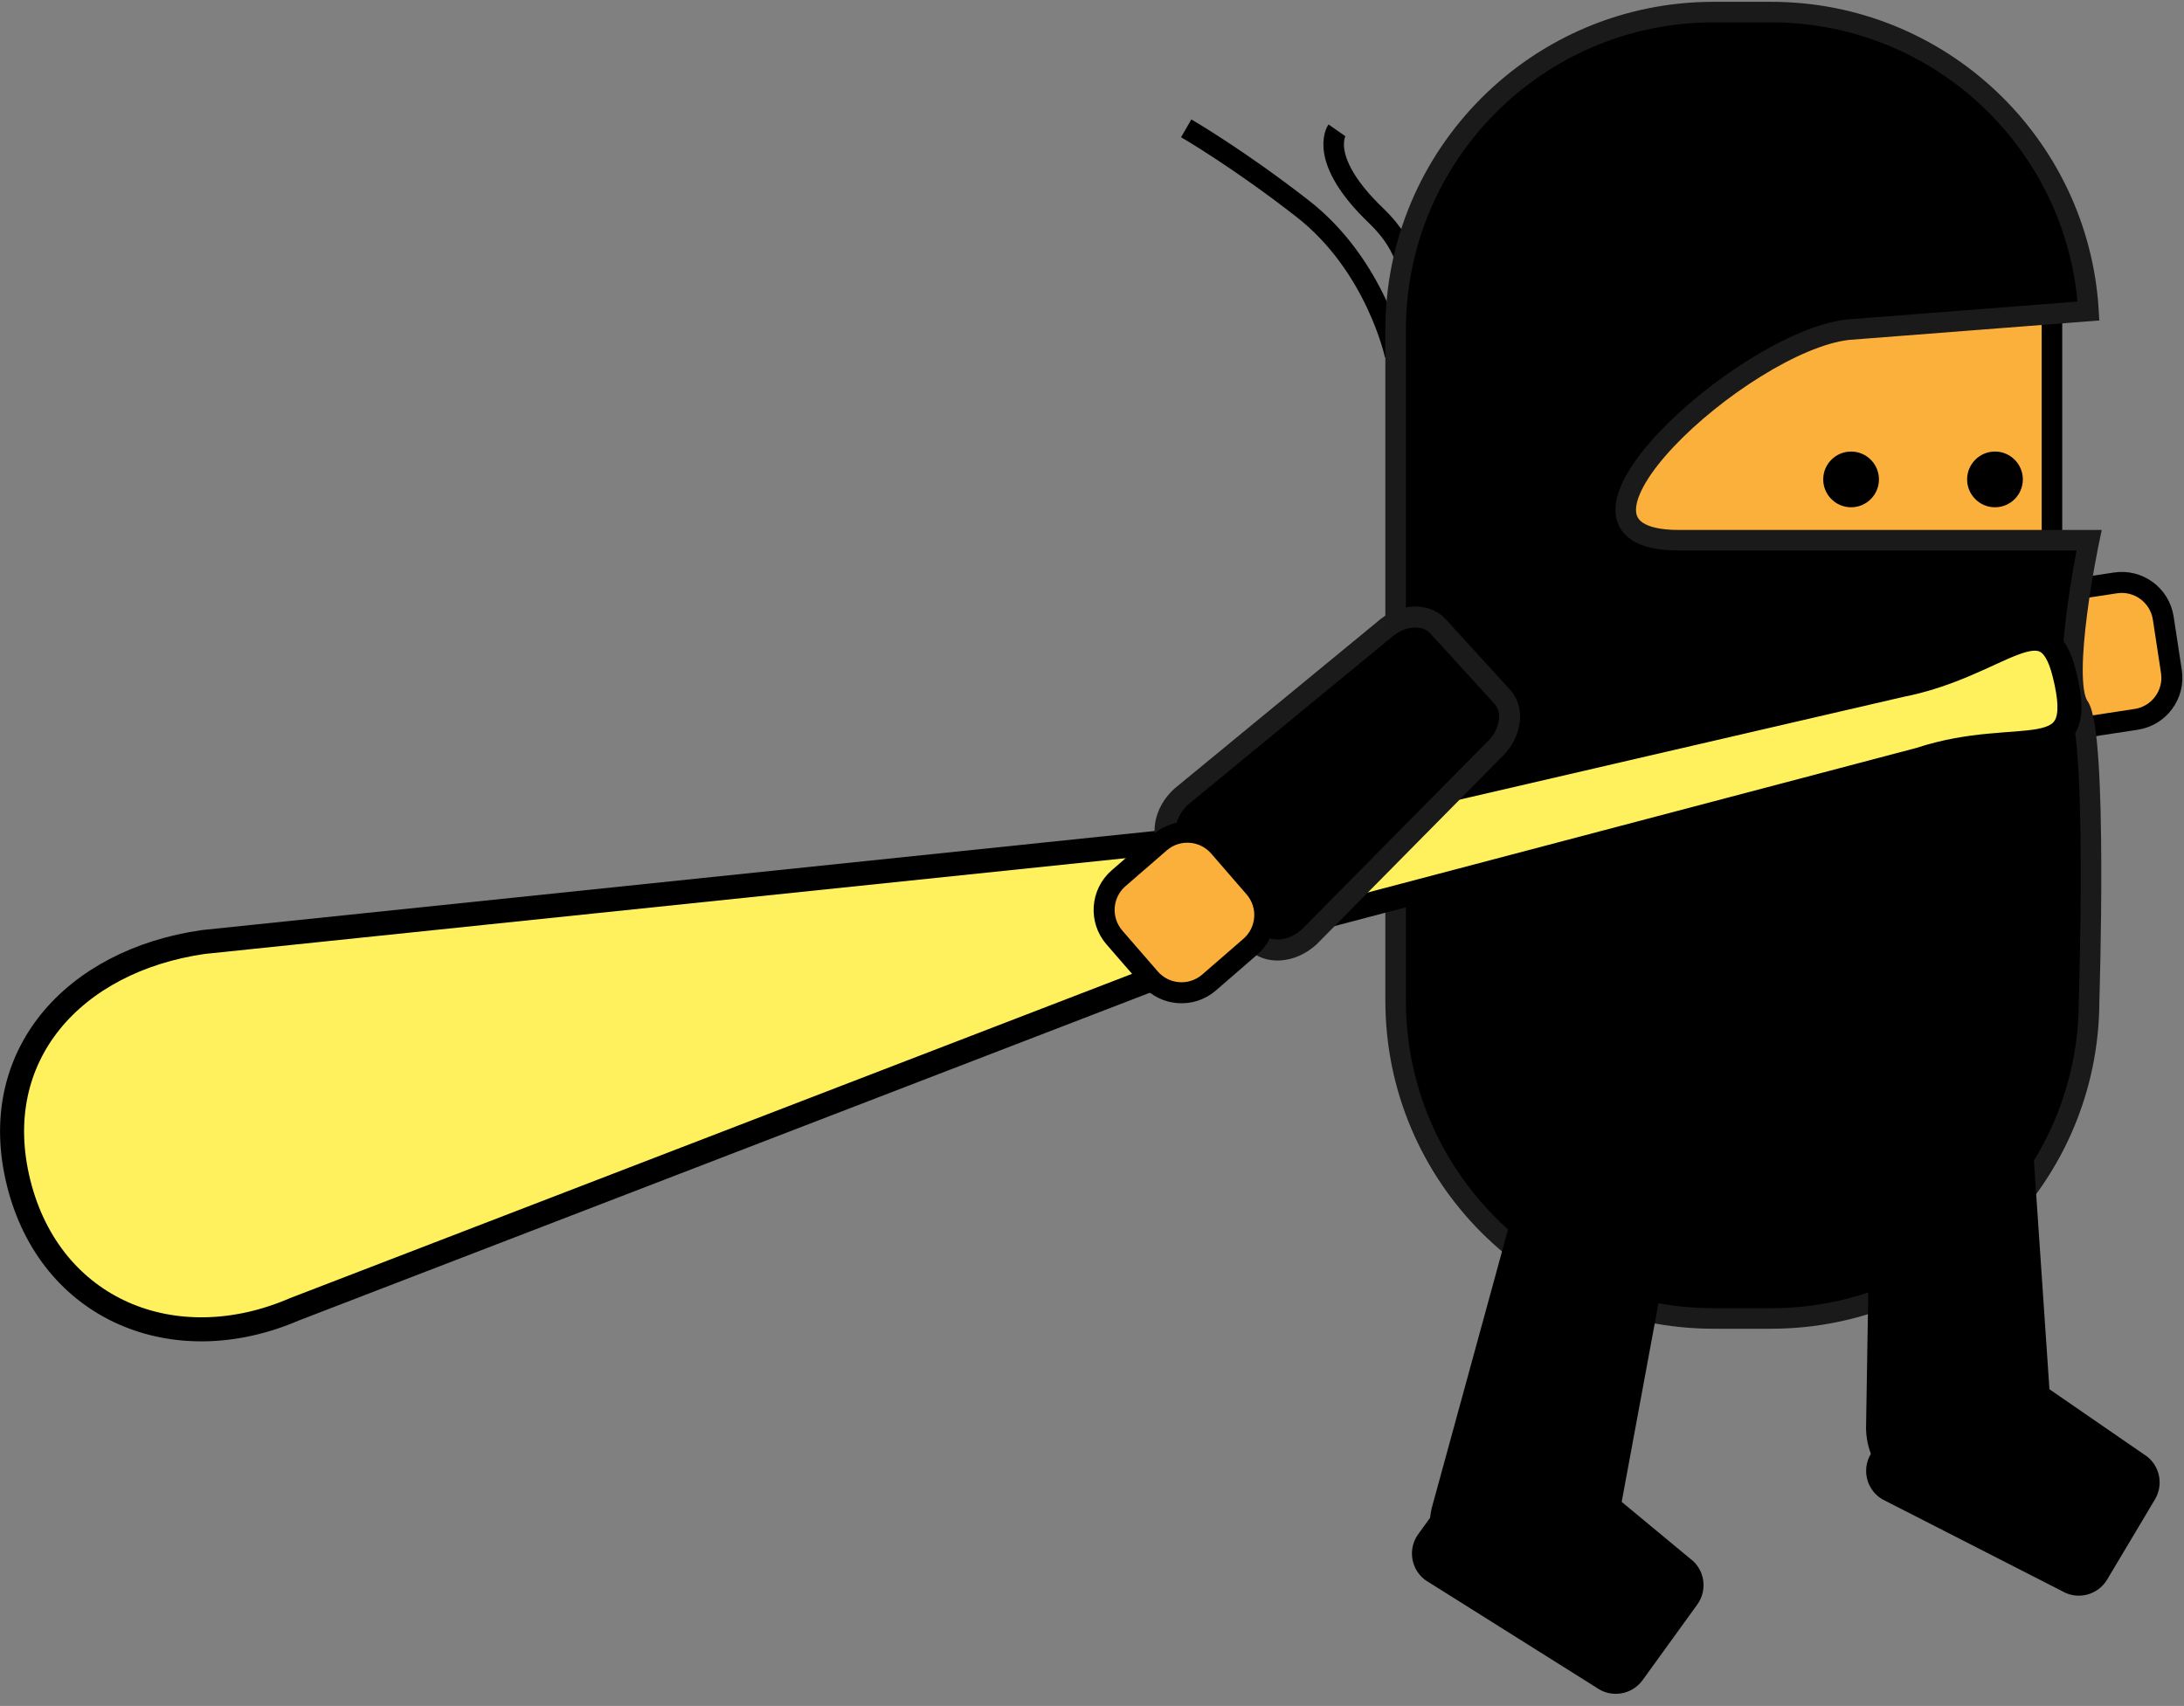 <svg xmlns="http://www.w3.org/2000/svg" xmlns:xlink="http://www.w3.org/1999/xlink" version="1.1" width="90.337" height="70.568" viewBox="1.548 0.375 90.337 70.568">
  <rect x="1.548" y="0.375" width="90.337" height="70.568" fill="#808080" stroke="none"/>
  <!-- Exported by Scratch - http://scratch.mit.edu/ -->
  <g id="ID0.5013905088417232">
    <path id="ID0.07008709199726582" fill="#FBB03B" stroke="#000000" stroke-width="0.869" d="M 89.047 24.488 C 89.995 24.343 90.882 24.995 91.027 25.943 L 91.364 28.152 C 91.508 29.1 90.857 29.987 89.908 30.132 L 87.676 30.473 C 86.727 30.618 85.841 29.966 85.696 29.018 L 85.359 26.808 C 85.214 25.86 85.866 24.974 86.814 24.829 L 89.047 24.488 Z "/>
    <path id="ID0.6664769016206264" stroke="#1A1A1A" stroke-width="0.869" d="M 84.574 23.901 C 85.538 23.728 86.429 24.204 86.566 24.963 L 87.456 29.945 C 87.592 30.704 86.92 31.459 85.956 31.631 L 75.209 32.984 C 74.246 33.156 73.354 32.68 73.219 31.921 L 72.524 28.038 C 72.389 27.28 73.06 26.524 74.025 26.352 L 84.574 23.901 Z "/>
  </g>
  <path id="ID0.4510075245052576" fill="none" stroke="#000000" stroke-width="0.85" d="M 59.251 15.074 C 59.251 15.074 58.462 11.37 55.429 9.007 C 52.754 6.921 50.613 5.684 50.613 5.684 "/>
  <path id="ID0.3390679736621678" fill="none" stroke="#000000" stroke-width="0.85" d="M 59.075 14.443 C 59.075 14.443 61.21 11.923 58.468 9.297 C 56.017 6.951 56.847 5.766 56.847 5.766 "/>
  <path id="ID0.5979244690388441" fill="#FBB03B" stroke="#000000" stroke-width="0.85" d="M 65.678 10.864 L 86.423 10.864 L 86.423 27.895 L 65.678 27.895 L 65.678 10.864 Z "/>
  <path id="ID0.897375762462616" stroke="#1A1A1A" stroke-width="0.85" d="M 70.987 22.722 C 64.653 22.722 73.617 14.526 77.971 14.014 L 87.934 13.241 C 87.526 6.344 81.805 0.875 74.805 0.875 L 72.428 0.875 C 65.164 0.875 59.275 6.764 59.275 14.029 L 59.275 41.761 C 59.275 49.026 65.164 54.915 72.428 54.915 L 74.805 54.915 C 82.07 54.915 87.959 49.026 87.959 41.761 C 87.959 41.761 88.312 30.72 87.534 29.596 C 86.755 28.472 87.959 22.722 87.959 22.722 L 70.987 22.722 Z "/>
  <path id="ID0.5605953140184283" d="M 84.066 19.054 C 84.384 19.054 84.673 19.183 84.881 19.392 C 85.09 19.6 85.219 19.888 85.219 20.206 C 85.219 20.524 85.09 20.813 84.881 21.021 C 84.673 21.23 84.384 21.359 84.066 21.359 C 83.748 21.359 83.46 21.23 83.252 21.021 C 83.043 20.813 82.914 20.524 82.914 20.206 C 82.914 19.888 83.043 19.6 83.252 19.392 C 83.46 19.183 83.748 19.054 84.066 19.054 Z " stroke-width="0.425"/>
  <path id="ID0.4209855739027262" d="M 78.114 19.054 C 78.432 19.054 78.721 19.183 78.929 19.392 C 79.138 19.6 79.267 19.888 79.267 20.206 C 79.267 20.524 79.138 20.813 78.929 21.021 C 78.721 21.23 78.432 21.359 78.114 21.359 C 77.796 21.359 77.508 21.23 77.3 21.021 C 77.091 20.813 76.962 20.524 76.962 20.206 C 76.962 19.888 77.091 19.6 77.3 19.392 C 77.508 19.183 77.796 19.054 78.114 19.054 Z " stroke-width="0.425"/>
  <path id="ID0.4123799833469093" d="M 68.258 64.49 C 67.997 65.634 67.186 66.426 66.451 66.257 L 61.623 65.151 C 60.887 64.982 60.503 63.917 60.765 62.773 L 64.193 50.256 C 64.455 49.112 65.265 48.32 66 48.489 L 69.762 49.351 C 70.498 49.519 70.883 50.584 70.621 51.728 L 68.258 64.49 Z " stroke-width="0.425"/>
  <path id="ID0.37224112963303924" d="M 60.515 65.745 C 59.904 65.303 59.768 64.448 60.211 63.837 L 63.116 59.824 C 63.558 59.212 64.412 59.075 65.023 59.517 L 71.448 64.842 C 72.059 65.284 72.195 66.139 71.752 66.75 L 69.49 69.877 C 69.047 70.488 68.192 70.626 67.581 70.184 L 60.515 65.745 Z " stroke-width="0.425"/>
  <path id="ID0.24771741591393948" d="M 79.403 62.393 C 78.755 62.007 78.543 61.168 78.931 60.52 L 81.468 56.265 C 81.855 55.617 82.694 55.405 83.341 55.791 L 90.213 60.527 C 90.86 60.913 91.071 61.752 90.684 62.4 L 88.707 65.714 C 88.32 66.364 87.482 66.576 86.834 66.19 L 79.403 62.393 Z " stroke-width="0.425"/>
  <path id="ID0.2892227452248335" d="M 86.417 59.282 C 86.448 60.454 85.86 61.422 85.106 61.442 L 80.154 61.569 C 79.4 61.589 78.763 60.653 78.733 59.48 L 78.945 46.503 C 78.915 45.33 79.502 44.362 80.257 44.342 L 84.116 44.243 C 84.87 44.224 85.506 45.159 85.537 46.333 L 86.417 59.282 Z " stroke-width="0.425"/>
  <path id="ID0.8436069656163454" fill="#FFF05D" stroke="#000000" stroke-width="0.994" d="M 86.937 28.25 C 87.955 32.305 85.169 30.396 80.943 31.795 L 55.074 38.611 L 13.733 54.534 C 8.759 56.683 3.628 54.567 2.319 49.308 C 1.008 44.047 4.586 40.117 9.953 39.343 L 54.114 34.75 L 80.157 28.72 C 84.333 27.906 86.154 25.111 86.937 28.25 Z "/>
  <g id="ID0.9612655355595052">
    <path id="ID0.2625341503880918" stroke="#1A1A1A" stroke-width="0.869" d="M 55.704 39.127 C 54.981 39.788 53.974 39.861 53.453 39.291 L 50.041 35.553 C 49.522 34.983 49.686 33.986 50.41 33.326 L 58.776 26.446 C 59.499 25.787 60.508 25.713 61.027 26.283 L 63.686 29.196 C 64.206 29.765 64.041 30.763 63.318 31.423 L 55.704 39.127 Z "/>
    <path id="ID0.49555545253679156" fill="#FBB03B" stroke="#000000" stroke-width="0.869" d="M 51.558 41.018 C 50.834 41.646 49.736 41.568 49.108 40.844 L 47.643 39.155 C 47.015 38.431 47.092 37.333 47.817 36.704 L 49.523 35.225 C 50.248 34.596 51.345 34.674 51.974 35.399 L 53.438 37.087 C 54.067 37.812 53.989 38.909 53.264 39.538 L 51.558 41.018 Z "/>
  </g>
</svg>